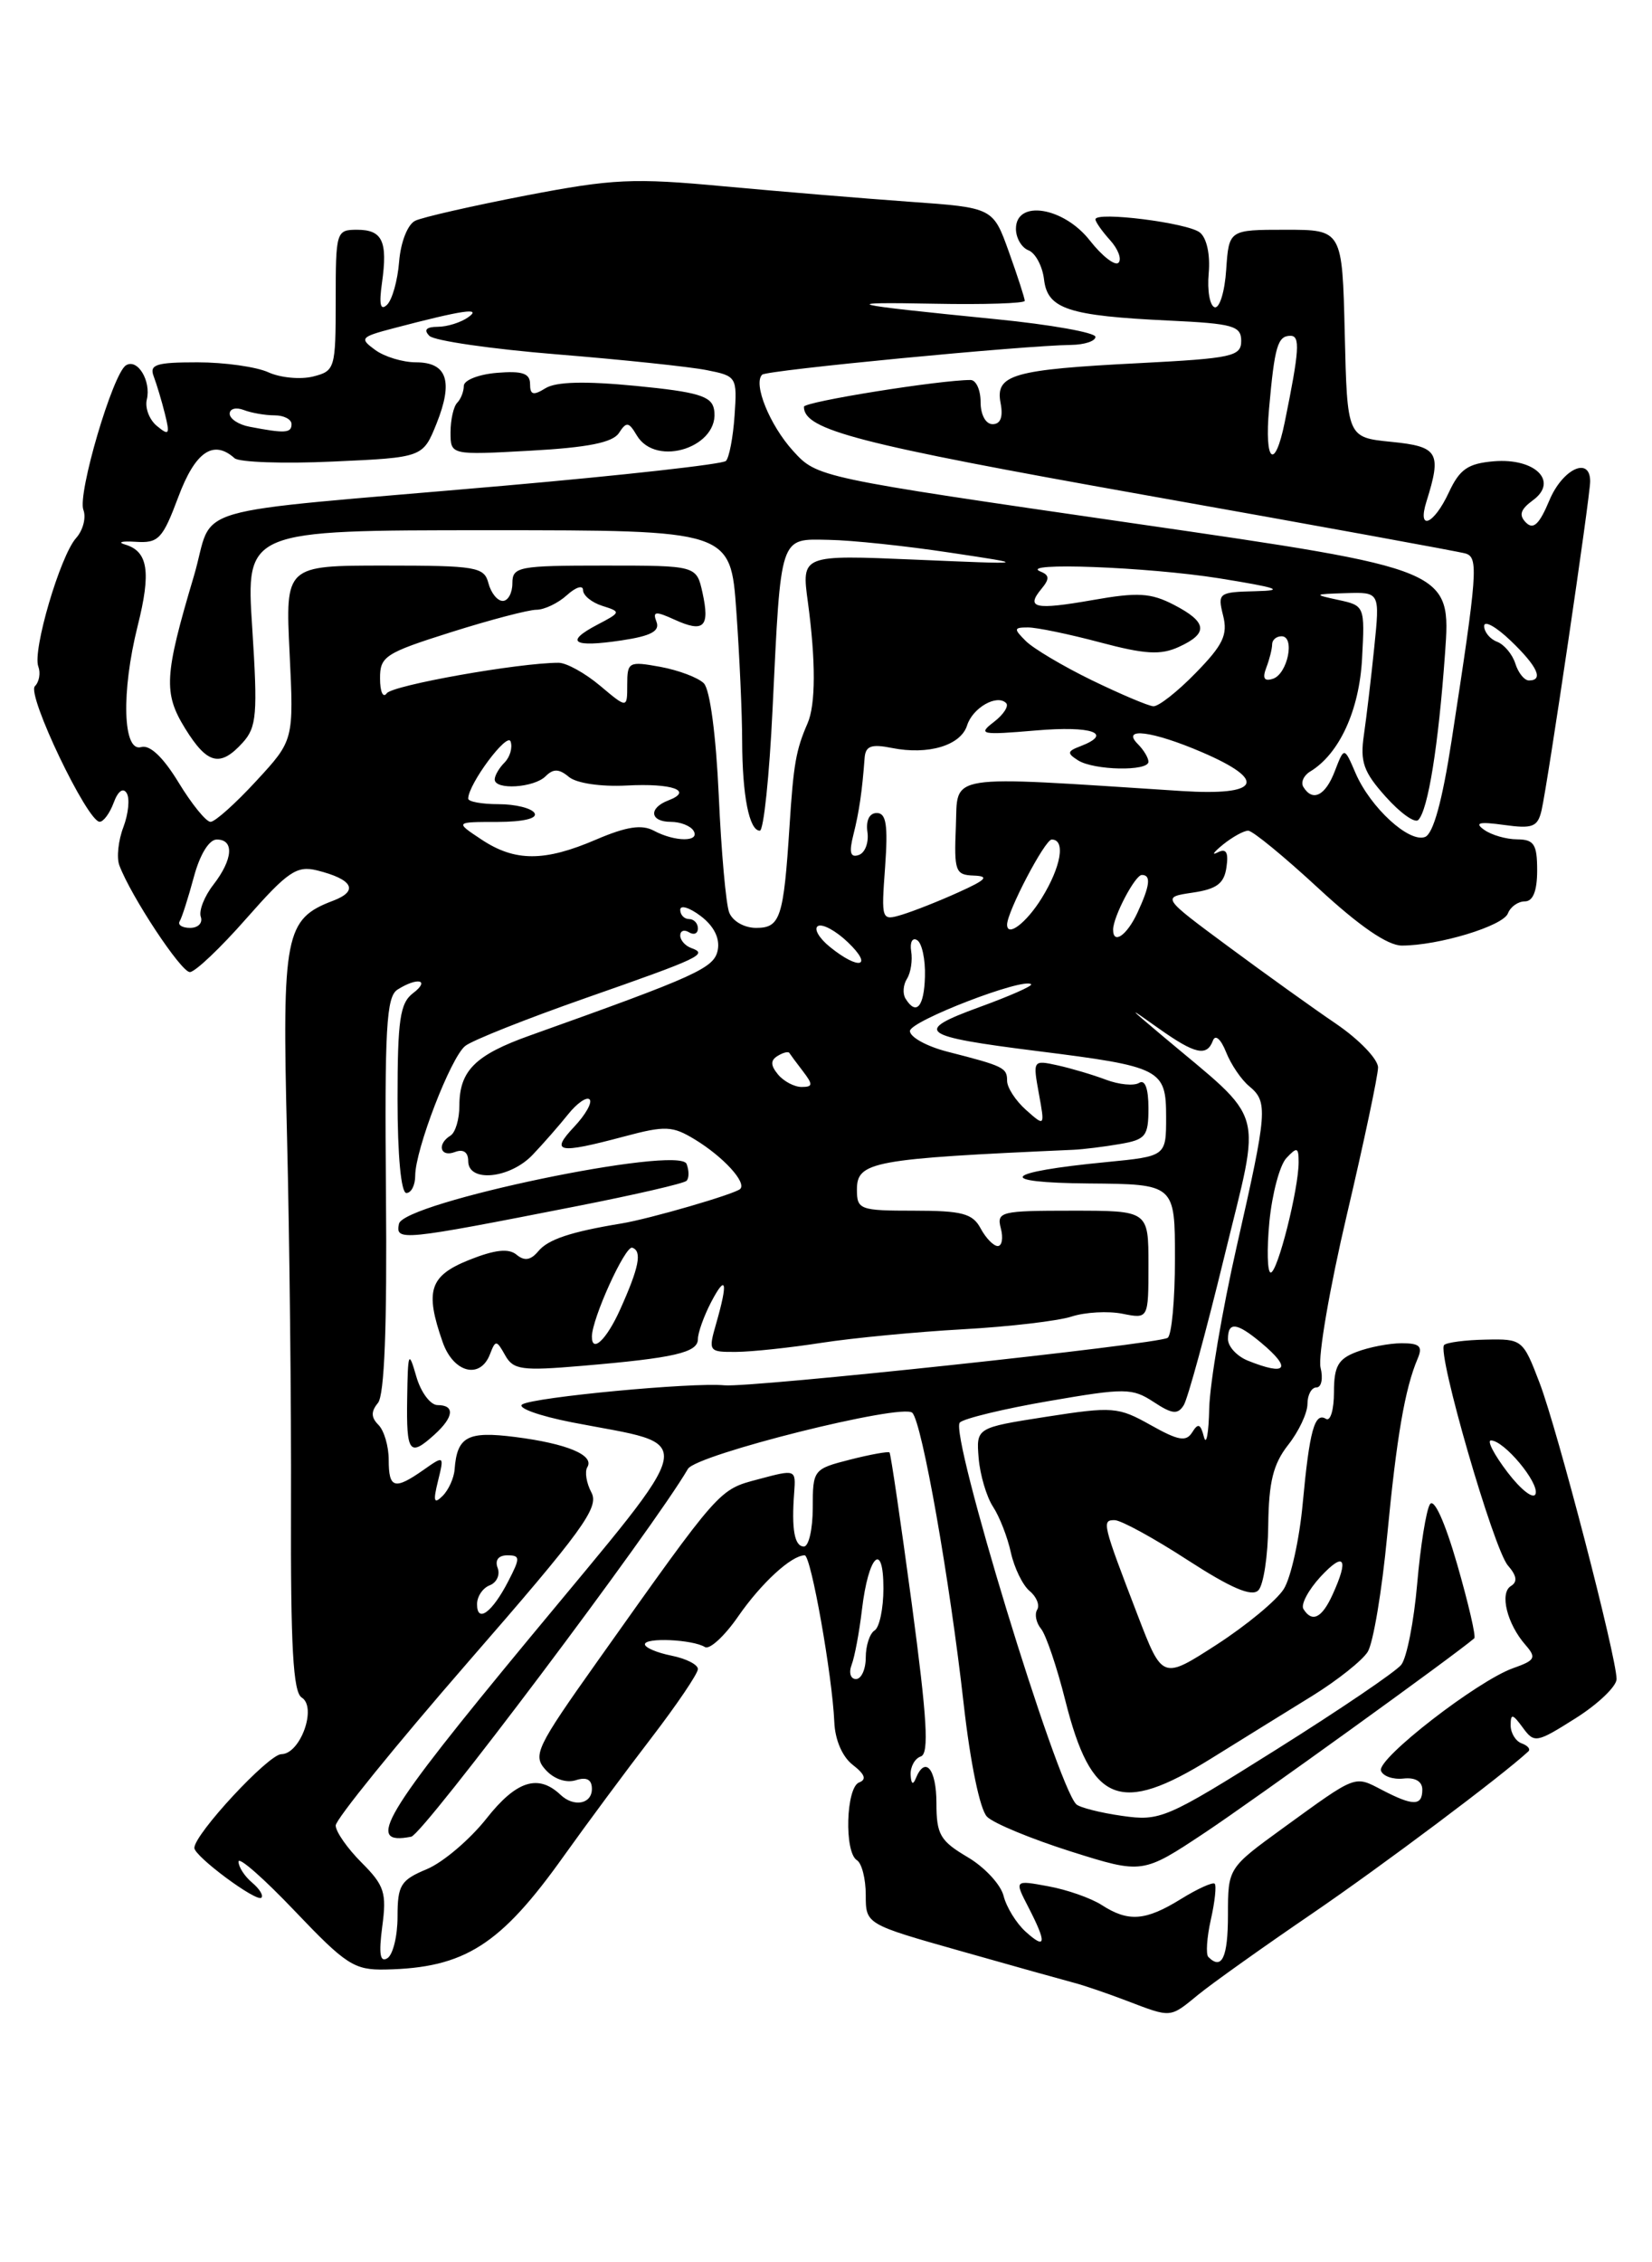 <?xml version="1.0" encoding="UTF-8" standalone="no"?>
<!DOCTYPE svg PUBLIC "-//W3C//DTD SVG 1.1//EN" "http://www.w3.org/Graphics/SVG/1.1/DTD/svg11.dtd" >
<svg xmlns="http://www.w3.org/2000/svg" xmlns:xlink="http://www.w3.org/1999/xlink" version="1.1" viewBox="0 0 187 256">
 <g >
 <path fill="currentColor"
d=" M 135.67 225.69 C 137.23 224.42 143.00 220.31 148.50 216.56 C 156.44 211.14 170.04 200.94 173.00 198.19 C 173.28 197.94 172.94 197.53 172.25 197.28 C 171.56 197.03 171.00 196.11 171.00 195.23 C 171.00 193.88 171.22 193.92 172.37 195.49 C 173.68 197.28 173.91 197.24 178.36 194.43 C 180.91 192.82 182.99 190.82 182.99 190.00 C 182.97 187.45 176.30 161.78 174.28 156.50 C 172.40 151.57 172.31 151.50 168.18 151.59 C 165.88 151.63 163.76 151.91 163.47 152.20 C 162.63 153.03 169.08 175.32 170.69 177.15 C 171.70 178.31 171.80 179.01 171.02 179.48 C 169.73 180.28 170.60 183.77 172.67 186.13 C 173.94 187.59 173.79 187.88 171.30 188.76 C 167.26 190.18 155.84 199.03 156.32 200.37 C 156.54 200.99 157.68 201.39 158.86 201.26 C 160.19 201.11 161.00 201.58 161.00 202.51 C 161.00 204.38 159.97 204.39 156.44 202.55 C 153.27 200.91 153.65 200.76 145.25 206.85 C 139.00 211.39 139.00 211.39 139.00 216.69 C 139.00 221.50 138.31 222.98 136.78 221.45 C 136.48 221.15 136.61 219.25 137.06 217.23 C 137.52 215.21 137.71 213.38 137.50 213.16 C 137.28 212.95 135.57 213.72 133.68 214.89 C 129.67 217.37 127.73 217.52 124.71 215.57 C 123.50 214.79 120.77 213.83 118.66 213.45 C 114.82 212.74 114.82 212.74 116.41 215.82 C 118.51 219.89 118.42 220.69 116.09 218.58 C 115.04 217.63 113.92 215.81 113.60 214.53 C 113.28 213.25 111.44 211.27 109.51 210.14 C 106.42 208.31 106.00 207.59 106.00 204.03 C 106.00 200.16 104.72 198.63 103.66 201.25 C 103.35 202.03 103.13 201.87 103.08 200.83 C 103.04 199.92 103.56 198.98 104.23 198.76 C 105.19 198.44 104.95 194.50 103.21 181.48 C 101.96 172.20 100.83 164.50 100.69 164.36 C 100.55 164.22 98.54 164.58 96.22 165.17 C 92.07 166.23 92.00 166.31 92.00 170.62 C 92.00 173.03 91.55 175.00 91.00 175.00 C 89.93 175.00 89.58 173.07 89.90 168.88 C 90.09 166.27 90.07 166.26 85.88 167.38 C 81.33 168.59 81.65 168.23 67.62 188.00 C 60.71 197.74 60.28 198.63 61.75 200.26 C 62.69 201.31 64.08 201.79 65.17 201.45 C 66.41 201.05 67.00 201.37 67.00 202.43 C 67.00 204.15 64.96 204.53 63.45 203.10 C 60.93 200.71 58.44 201.50 55.07 205.78 C 53.18 208.17 50.14 210.75 48.32 211.51 C 45.35 212.75 45.00 213.31 45.00 216.89 C 45.00 219.09 44.48 221.20 43.85 221.59 C 43.02 222.11 42.86 221.11 43.27 218.00 C 43.78 214.19 43.52 213.36 40.93 210.77 C 39.32 209.16 38.00 207.27 38.00 206.57 C 38.00 205.88 44.75 197.55 52.99 188.07 C 65.95 173.19 67.85 170.58 66.95 168.90 C 66.38 167.83 66.17 166.54 66.48 166.03 C 67.32 164.67 64.20 163.36 58.32 162.61 C 52.92 161.92 51.74 162.56 51.46 166.27 C 51.39 167.26 50.77 168.62 50.09 169.29 C 49.12 170.25 49.01 169.89 49.58 167.59 C 50.29 164.69 50.28 164.69 47.93 166.34 C 44.66 168.63 44.00 168.44 44.00 165.20 C 44.00 163.66 43.48 161.88 42.84 161.24 C 42.00 160.40 41.98 159.73 42.78 158.76 C 43.52 157.87 43.82 150.15 43.69 135.18 C 43.53 116.34 43.73 112.78 45.00 111.98 C 47.28 110.54 48.74 110.88 46.75 112.39 C 45.28 113.51 45.00 115.40 45.00 124.36 C 45.00 130.79 45.40 135.00 46.00 135.00 C 46.55 135.00 47.00 134.12 47.00 133.04 C 47.00 130.10 51.02 119.66 52.66 118.36 C 53.44 117.73 59.58 115.29 66.29 112.94 C 79.33 108.38 80.19 107.97 78.25 107.28 C 77.56 107.03 77.00 106.39 77.00 105.86 C 77.00 105.32 77.45 105.16 78.00 105.50 C 78.55 105.84 79.00 105.64 79.00 105.06 C 79.00 104.48 78.55 104.00 78.00 104.00 C 77.45 104.00 77.00 103.53 77.00 102.95 C 77.00 102.38 78.04 102.69 79.32 103.66 C 80.80 104.78 81.50 106.16 81.25 107.49 C 80.85 109.55 79.00 110.39 60.00 117.17 C 53.79 119.38 52.00 121.16 52.00 125.13 C 52.00 126.64 51.55 128.16 51.00 128.50 C 49.42 129.47 49.83 131.00 51.50 130.36 C 52.45 130.00 53.00 130.38 53.00 131.39 C 53.00 133.85 57.73 133.38 60.30 130.67 C 61.51 129.40 63.32 127.33 64.32 126.08 C 65.32 124.83 66.41 124.08 66.74 124.41 C 67.07 124.74 66.29 126.13 65.00 127.50 C 62.24 130.43 63.14 130.61 70.67 128.60 C 75.32 127.36 76.12 127.40 78.67 128.95 C 81.87 130.90 84.53 133.80 83.79 134.54 C 83.22 135.11 73.56 137.92 70.33 138.45 C 64.61 139.39 62.04 140.25 60.94 141.58 C 60.08 142.61 59.37 142.73 58.47 141.98 C 57.58 141.24 56.02 141.41 53.11 142.57 C 48.62 144.37 48.07 146.05 50.10 151.85 C 51.31 155.34 54.35 156.13 55.46 153.25 C 56.09 151.61 56.20 151.61 57.18 153.36 C 58.10 155.01 59.06 155.14 65.86 154.56 C 76.34 153.67 79.00 153.06 79.00 151.53 C 79.00 150.82 79.67 148.94 80.49 147.36 C 82.20 144.09 82.43 145.03 81.07 149.76 C 80.16 152.93 80.21 153.00 83.32 152.98 C 85.07 152.97 89.42 152.51 93.00 151.95 C 96.58 151.40 103.78 150.71 109.00 150.42 C 114.22 150.13 119.76 149.48 121.30 148.98 C 122.84 148.48 125.43 148.34 127.05 148.66 C 130.00 149.25 130.00 149.25 130.00 143.12 C 130.00 137.00 130.00 137.00 121.38 137.00 C 113.26 137.00 112.80 137.11 113.29 139.00 C 113.58 140.10 113.42 141.00 112.94 141.00 C 112.46 141.00 111.59 140.10 111.00 139.00 C 110.10 137.32 108.91 137.00 103.46 137.00 C 97.32 137.00 97.00 136.88 97.00 134.61 C 97.00 131.44 98.76 131.12 121.50 130.11 C 122.60 130.06 124.96 129.77 126.75 129.46 C 129.69 128.96 130.00 128.58 130.00 125.40 C 130.00 123.17 129.61 122.12 128.94 122.54 C 128.36 122.90 126.67 122.74 125.19 122.18 C 123.71 121.62 121.24 120.89 119.70 120.55 C 116.93 119.94 116.91 119.98 117.59 123.72 C 118.28 127.50 118.28 127.50 116.14 125.60 C 114.96 124.55 114.00 123.07 114.00 122.31 C 114.00 120.82 113.63 120.64 107.25 119.01 C 104.91 118.41 103.00 117.36 103.00 116.67 C 103.00 115.54 115.91 110.57 116.72 111.38 C 116.90 111.57 114.26 112.73 110.85 113.97 C 103.35 116.71 104.07 117.26 117.43 118.94 C 131.45 120.70 132.00 120.98 132.00 126.40 C 132.00 130.84 132.00 130.84 125.25 131.50 C 113.48 132.64 112.49 133.83 123.25 133.92 C 133.00 134.00 133.00 134.00 133.00 142.44 C 133.00 147.08 132.63 151.11 132.17 151.39 C 130.98 152.13 84.98 157.05 82.00 156.76 C 78.35 156.41 60.46 158.10 59.12 158.92 C 58.50 159.31 61.02 160.22 64.74 160.95 C 79.15 163.75 79.56 161.66 59.97 185.33 C 43.28 205.50 41.27 208.87 46.55 207.84 C 47.90 207.58 73.94 172.98 77.87 166.22 C 78.81 164.60 102.16 158.76 103.27 159.87 C 104.37 160.97 107.50 178.70 109.09 192.86 C 109.84 199.50 110.93 204.79 111.73 205.58 C 112.47 206.33 116.74 208.09 121.21 209.51 C 129.33 212.07 129.33 212.07 136.42 207.36 C 141.86 203.74 164.67 187.30 166.88 185.39 C 167.10 185.21 166.22 181.45 164.95 177.03 C 163.55 172.19 162.32 169.48 161.86 170.23 C 161.44 170.90 160.79 174.95 160.42 179.21 C 160.05 183.48 159.24 187.60 158.62 188.38 C 158.01 189.16 151.65 193.47 144.50 197.96 C 131.97 205.83 131.34 206.10 127.00 205.48 C 124.53 205.13 122.20 204.53 121.83 204.17 C 119.59 201.95 107.44 162.15 108.65 160.97 C 109.12 160.51 113.66 159.41 118.74 158.54 C 127.36 157.05 128.16 157.06 130.58 158.64 C 132.69 160.03 133.32 160.10 134.00 159.00 C 134.45 158.27 136.52 150.70 138.59 142.19 C 142.80 124.90 143.46 127.22 131.49 117.14 C 127.61 113.87 127.60 113.85 131.18 116.39 C 135.29 119.30 136.61 119.59 137.30 117.75 C 137.57 117.03 138.19 117.57 138.78 119.04 C 139.33 120.44 140.51 122.18 141.40 122.91 C 143.55 124.70 143.47 125.71 140.00 141.00 C 138.35 148.27 136.95 156.53 136.88 159.36 C 136.82 162.19 136.55 163.65 136.28 162.60 C 135.90 161.12 135.62 161.00 134.96 162.07 C 134.27 163.18 133.40 163.03 130.25 161.26 C 126.58 159.20 125.97 159.15 118.44 160.32 C 110.50 161.56 110.50 161.56 110.78 165.01 C 110.94 166.90 111.67 169.37 112.40 170.49 C 113.14 171.61 114.05 173.95 114.43 175.70 C 114.82 177.44 115.77 179.39 116.55 180.04 C 117.34 180.69 117.72 181.65 117.40 182.16 C 117.09 182.67 117.29 183.64 117.84 184.31 C 118.40 184.99 119.64 188.64 120.59 192.43 C 123.53 204.12 126.76 205.41 137.07 199.01 C 140.61 196.81 145.79 193.60 148.60 191.87 C 151.40 190.13 154.20 187.91 154.82 186.92 C 155.44 185.93 156.43 180.03 157.02 173.81 C 158.09 162.61 159.03 157.13 160.47 153.75 C 161.07 152.35 160.71 152.00 158.67 152.00 C 157.27 152.00 154.98 152.44 153.57 152.98 C 151.47 153.77 151.00 154.61 151.00 157.53 C 151.00 159.51 150.60 160.87 150.10 160.56 C 148.81 159.76 148.23 161.87 147.46 170.15 C 147.09 174.19 146.12 178.54 145.32 179.81 C 144.52 181.09 141.11 183.91 137.73 186.10 C 131.58 190.07 131.58 190.07 128.78 182.78 C 124.79 172.39 124.69 172.00 126.18 172.02 C 126.91 172.03 130.62 174.06 134.44 176.54 C 139.34 179.71 141.68 180.72 142.44 179.96 C 143.02 179.38 143.53 176.06 143.56 172.59 C 143.62 167.69 144.12 165.67 145.81 163.51 C 147.02 161.98 148.00 159.89 148.00 158.87 C 148.00 157.84 148.46 157.00 149.02 157.00 C 149.58 157.00 149.79 155.99 149.48 154.75 C 149.18 153.51 150.51 145.75 152.45 137.50 C 154.39 129.25 155.98 121.73 155.99 120.80 C 155.99 119.86 153.86 117.64 151.25 115.86 C 148.64 114.09 143.12 110.13 139.00 107.08 C 131.50 101.53 131.50 101.53 135.00 101.01 C 137.73 100.61 138.57 99.98 138.83 98.14 C 139.08 96.43 138.80 95.97 137.83 96.46 C 137.10 96.84 137.37 96.44 138.44 95.57 C 139.51 94.71 140.79 94.00 141.29 94.00 C 141.79 94.00 145.36 96.93 149.22 100.50 C 153.87 104.80 157.07 107.00 158.68 107.00 C 162.84 107.00 170.14 104.79 170.69 103.36 C 170.98 102.61 171.84 102.00 172.61 102.00 C 173.53 102.00 174.00 100.82 174.00 98.50 C 174.00 95.54 173.65 95.00 171.75 94.98 C 170.51 94.98 168.82 94.49 168.00 93.90 C 166.87 93.10 167.42 92.96 170.25 93.35 C 173.49 93.80 174.06 93.58 174.50 91.69 C 175.22 88.53 180.00 56.20 180.00 54.47 C 180.00 51.59 176.87 53.06 175.38 56.63 C 174.25 59.33 173.57 59.97 172.74 59.14 C 171.90 58.30 172.10 57.65 173.52 56.61 C 176.45 54.47 173.78 51.81 169.09 52.20 C 166.16 52.45 165.23 53.09 164.00 55.73 C 162.29 59.40 160.40 60.16 161.47 56.75 C 163.21 51.20 162.82 50.53 157.50 50.00 C 152.50 49.50 152.50 49.50 152.22 37.75 C 151.94 26.00 151.94 26.00 145.52 26.00 C 139.11 26.00 139.11 26.00 138.80 30.52 C 138.64 33.00 138.05 34.91 137.50 34.77 C 136.95 34.62 136.64 32.89 136.82 30.93 C 137.01 28.82 136.60 26.93 135.82 26.31 C 134.45 25.21 124.00 23.90 124.00 24.82 C 124.00 25.11 124.75 26.17 125.66 27.18 C 126.57 28.19 127.00 29.33 126.61 29.73 C 126.22 30.12 124.76 28.99 123.37 27.22 C 120.40 23.42 115.00 22.56 115.00 25.89 C 115.00 26.93 115.64 28.03 116.43 28.33 C 117.21 28.64 118.00 30.12 118.18 31.62 C 118.57 34.97 120.92 35.74 132.39 36.28 C 139.59 36.62 140.50 36.88 140.50 38.58 C 140.50 40.33 139.47 40.55 129.00 41.09 C 114.64 41.82 112.65 42.39 113.26 45.60 C 113.57 47.18 113.26 48.00 112.36 48.00 C 111.58 48.00 111.00 46.94 111.00 45.50 C 111.00 44.12 110.49 43.00 109.86 43.00 C 106.37 43.00 91.00 45.46 91.00 46.03 C 91.00 48.66 97.04 50.22 129.50 56.00 C 148.75 59.42 165.12 62.41 165.88 62.63 C 167.38 63.07 167.26 64.69 164.31 83.83 C 163.26 90.65 162.24 94.35 161.31 94.71 C 159.51 95.40 155.13 91.39 153.45 87.50 C 152.16 84.50 152.16 84.50 151.10 87.25 C 150.04 90.04 148.59 90.77 147.54 89.06 C 147.22 88.55 147.56 87.76 148.30 87.31 C 151.60 85.32 153.87 80.39 154.18 74.52 C 154.50 68.59 154.47 68.53 151.50 67.89 C 148.63 67.27 148.67 67.23 152.35 67.12 C 156.20 67.00 156.20 67.00 155.56 73.25 C 155.21 76.69 154.68 81.14 154.39 83.15 C 153.94 86.21 154.34 87.35 156.85 90.15 C 158.49 91.99 160.15 93.18 160.54 92.79 C 161.65 91.68 162.82 84.40 163.57 73.97 C 164.26 64.43 164.26 64.43 128.38 59.23 C 92.50 54.03 92.50 54.02 89.77 51.02 C 87.13 48.11 85.23 43.44 86.27 42.40 C 86.77 41.89 115.94 39.09 121.25 39.03 C 122.76 39.01 124.00 38.60 124.00 38.12 C 124.00 37.64 118.94 36.73 112.75 36.12 C 95.65 34.42 94.61 34.16 105.75 34.37 C 111.39 34.48 116.00 34.33 116.00 34.04 C 115.99 33.74 115.19 31.25 114.20 28.50 C 112.41 23.50 112.41 23.50 102.96 22.83 C 97.76 22.46 88.33 21.67 82.00 21.09 C 71.66 20.12 69.39 20.23 59.50 22.13 C 53.45 23.30 47.83 24.58 47.00 24.98 C 46.15 25.39 45.36 27.38 45.18 29.60 C 45.01 31.75 44.39 33.95 43.80 34.50 C 43.06 35.20 42.89 34.45 43.24 32.00 C 43.90 27.30 43.29 26.00 40.42 26.00 C 38.06 26.00 38.00 26.21 38.00 33.98 C 38.00 41.72 37.92 41.98 35.43 42.61 C 34.01 42.96 31.74 42.75 30.38 42.13 C 29.02 41.51 25.40 41.00 22.35 41.00 C 17.67 41.00 16.88 41.25 17.40 42.59 C 17.73 43.47 18.31 45.38 18.67 46.84 C 19.25 49.17 19.14 49.34 17.77 48.21 C 16.91 47.51 16.39 46.16 16.62 45.21 C 17.12 43.10 15.57 40.53 14.26 41.34 C 12.77 42.26 8.75 55.91 9.44 57.70 C 9.77 58.57 9.40 60.01 8.61 60.89 C 6.81 62.91 3.65 73.65 4.34 75.43 C 4.61 76.16 4.44 77.16 3.95 77.65 C 3.00 78.60 9.88 92.98 11.28 92.99 C 11.71 93.00 12.43 92.02 12.87 90.83 C 13.35 89.52 13.94 89.09 14.34 89.75 C 14.71 90.34 14.54 92.07 13.97 93.59 C 13.39 95.10 13.18 97.05 13.51 97.92 C 14.81 101.40 20.49 110.00 21.49 110.00 C 22.08 110.00 24.96 107.27 27.90 103.92 C 32.57 98.62 33.59 97.93 35.88 98.49 C 39.94 99.50 40.64 100.81 37.72 101.92 C 32.26 103.99 31.92 105.71 32.49 128.60 C 32.77 140.09 32.98 158.91 32.94 170.40 C 32.89 186.34 33.18 191.49 34.15 192.09 C 35.91 193.18 34.00 198.49 31.85 198.50 C 30.40 198.50 22.00 207.55 22.00 209.11 C 22.00 210.06 29.05 215.29 29.59 214.74 C 29.84 214.49 29.36 213.72 28.52 213.02 C 27.69 212.32 27.00 211.26 27.00 210.66 C 27.00 210.05 29.87 212.57 33.37 216.25 C 39.16 222.33 40.10 222.94 43.62 222.87 C 52.60 222.69 56.64 220.12 63.84 210.00 C 66.39 206.43 70.84 200.42 73.74 196.65 C 76.63 192.88 79.00 189.38 79.00 188.87 C 79.00 188.36 77.65 187.68 76.00 187.35 C 74.35 187.02 73.00 186.44 73.00 186.07 C 73.00 185.27 78.41 185.52 79.80 186.38 C 80.32 186.70 82.02 185.14 83.56 182.91 C 86.18 179.13 89.59 176.00 91.09 176.00 C 91.80 176.00 94.21 189.59 94.44 194.86 C 94.52 196.89 95.36 198.82 96.54 199.72 C 97.90 200.77 98.12 201.37 97.25 201.70 C 95.76 202.26 95.55 209.61 97.00 210.50 C 97.55 210.84 98.00 212.61 98.00 214.43 C 98.00 217.74 98.00 217.74 108.75 220.78 C 114.66 222.46 120.40 224.06 121.50 224.35 C 122.60 224.63 125.30 225.55 127.50 226.39 C 132.67 228.36 132.38 228.38 135.67 225.69 Z  M 49.17 162.35 C 51.38 160.35 51.52 159.00 49.53 159.00 C 48.72 159.00 47.63 157.54 47.12 155.75 C 46.26 152.76 46.17 152.96 46.09 158.25 C 45.99 164.43 46.35 164.90 49.17 162.35 Z  M 65.34 136.48 C 71.85 135.20 77.42 133.92 77.71 133.62 C 78.01 133.33 78.01 132.47 77.72 131.71 C 76.89 129.56 45.64 136.07 45.16 138.49 C 44.76 140.46 45.34 140.41 65.34 136.48 Z  M 96.40 188.39 C 96.74 187.51 97.27 184.70 97.57 182.14 C 98.30 175.98 100.00 174.31 100.00 179.74 C 100.00 182.02 99.55 184.16 99.00 184.50 C 98.45 184.84 98.00 186.22 98.00 187.56 C 98.00 188.90 97.50 190.00 96.89 190.00 C 96.28 190.00 96.06 189.28 96.40 188.39 Z  M 54.00 181.53 C 54.00 180.65 54.65 179.69 55.44 179.39 C 56.23 179.08 56.63 178.20 56.33 177.42 C 56.00 176.55 56.42 176.00 57.42 176.00 C 58.90 176.00 58.91 176.27 57.53 178.94 C 55.71 182.47 54.00 183.72 54.00 181.53 Z  M 147.54 182.07 C 147.23 181.56 148.10 179.92 149.48 178.42 C 152.18 175.52 152.72 176.33 150.84 180.45 C 149.63 183.11 148.52 183.65 147.54 182.07 Z  M 170.66 166.62 C 169.14 164.63 168.29 163.00 168.77 163.00 C 170.25 163.00 174.24 167.78 173.82 169.05 C 173.60 169.70 172.18 168.61 170.66 166.62 Z  M 141.25 153.97 C 140.01 153.47 139.00 152.37 139.00 151.53 C 139.00 149.53 139.99 149.64 142.75 151.94 C 146.28 154.89 145.65 155.74 141.25 153.97 Z  M 67.00 151.25 C 67.00 149.22 70.78 140.91 71.57 141.19 C 72.71 141.58 72.34 143.43 70.18 148.22 C 68.66 151.59 67.00 153.17 67.00 151.25 Z  M 143.69 138.25 C 144.00 135.09 144.86 131.84 145.62 131.04 C 146.82 129.76 147.00 129.82 147.00 131.51 C 147.00 134.57 144.62 144.00 143.84 144.00 C 143.46 144.00 143.39 141.41 143.69 138.25 Z  M 88.07 121.59 C 87.22 120.56 87.20 119.99 88.02 119.49 C 88.63 119.11 89.23 118.96 89.35 119.15 C 89.47 119.34 90.17 120.29 90.91 121.25 C 92.04 122.73 92.02 123.00 90.74 123.00 C 89.92 123.00 88.72 122.37 88.07 121.59 Z  M 102.50 113.00 C 102.16 112.45 102.23 111.44 102.67 110.75 C 103.10 110.06 103.31 108.66 103.14 107.64 C 102.98 106.62 103.28 106.05 103.82 106.39 C 104.36 106.72 104.76 108.57 104.70 110.50 C 104.61 113.95 103.71 114.96 102.50 113.00 Z  M 93.95 107.16 C 92.70 106.15 92.09 105.08 92.59 104.79 C 93.09 104.50 94.62 105.32 95.98 106.63 C 98.89 109.41 97.26 109.84 93.95 107.16 Z  M 126.00 105.20 C 126.00 103.75 128.48 99.02 129.25 99.01 C 130.32 99.00 130.18 100.21 128.75 103.29 C 127.56 105.85 126.00 106.93 126.00 105.20 Z  M 20.34 104.25 C 20.59 103.84 21.31 101.59 21.94 99.25 C 22.62 96.71 23.66 95.00 24.54 95.00 C 26.54 95.00 26.37 97.25 24.15 100.12 C 23.13 101.43 22.49 103.06 22.73 103.75 C 22.97 104.44 22.43 105.00 21.52 105.00 C 20.62 105.00 20.09 104.66 20.34 104.25 Z  M 82.54 103.25 C 82.17 102.29 81.64 96.33 81.36 90.00 C 81.05 83.21 80.37 78.02 79.67 77.32 C 79.03 76.68 76.81 75.84 74.75 75.46 C 71.17 74.81 71.00 74.90 71.00 77.48 C 71.00 80.18 71.00 80.18 67.92 77.59 C 66.23 76.17 64.12 75.00 63.23 75.00 C 58.74 75.00 44.41 77.54 43.77 78.46 C 43.36 79.03 43.02 78.28 43.02 76.79 C 43.00 74.28 43.58 73.90 51.05 71.54 C 55.48 70.14 59.83 69.00 60.72 69.00 C 61.61 69.00 63.17 68.26 64.17 67.35 C 65.18 66.43 66.00 66.18 66.00 66.78 C 66.00 67.38 66.98 68.18 68.18 68.56 C 70.31 69.23 70.30 69.29 67.60 70.70 C 63.87 72.66 64.86 73.29 70.34 72.47 C 73.69 71.97 74.72 71.42 74.31 70.36 C 73.85 69.17 74.19 69.13 76.38 70.13 C 79.68 71.63 80.37 70.95 79.52 67.07 C 78.84 64.00 78.84 64.00 68.42 64.00 C 58.67 64.00 58.00 64.13 58.00 66.00 C 58.00 67.10 57.51 68.00 56.91 68.00 C 56.30 68.00 55.58 67.10 55.29 66.00 C 54.81 64.15 53.93 64.00 43.54 64.00 C 32.30 64.00 32.30 64.00 32.78 73.88 C 33.26 83.77 33.26 83.77 29.00 88.38 C 26.66 90.92 24.34 93.00 23.83 93.00 C 23.33 93.00 21.70 90.99 20.21 88.54 C 18.46 85.67 16.96 84.25 15.98 84.54 C 13.90 85.15 13.71 78.32 15.58 70.84 C 17.12 64.72 16.77 62.39 14.16 61.62 C 13.25 61.35 13.79 61.21 15.36 61.31 C 17.94 61.48 18.40 61.00 20.18 56.25 C 22.09 51.12 24.15 49.70 26.55 51.85 C 27.07 52.31 32.08 52.49 37.69 52.23 C 47.87 51.77 47.87 51.77 49.42 47.92 C 51.33 43.14 50.61 41.00 47.08 41.00 C 45.60 41.00 43.52 40.37 42.47 39.60 C 40.67 38.29 40.80 38.13 44.53 37.15 C 52.41 35.08 54.61 34.76 53.00 35.90 C 52.17 36.49 50.62 36.98 49.55 36.98 C 48.24 36.99 47.93 37.33 48.61 38.01 C 49.16 38.56 55.66 39.50 63.06 40.10 C 70.45 40.70 78.07 41.50 79.98 41.88 C 83.39 42.55 83.45 42.65 83.15 47.03 C 82.98 49.49 82.54 51.80 82.17 52.16 C 81.80 52.53 70.47 53.79 57.00 54.97 C 19.88 58.22 24.41 56.89 21.94 65.21 C 18.59 76.46 18.48 78.42 20.96 82.44 C 23.47 86.49 24.92 86.85 27.48 84.03 C 29.06 82.27 29.18 80.83 28.55 71.03 C 27.83 60.00 27.83 60.00 55.27 60.00 C 82.70 60.00 82.70 60.00 83.35 69.15 C 83.71 74.19 84.01 80.83 84.01 83.90 C 84.03 90.06 84.81 94.00 86.01 94.00 C 86.44 94.00 87.09 87.81 87.45 80.25 C 88.41 60.36 88.20 60.98 93.83 61.09 C 96.40 61.13 102.55 61.78 107.50 62.53 C 116.50 63.88 116.50 63.88 103.61 63.33 C 90.72 62.78 90.72 62.78 91.45 68.14 C 92.35 74.82 92.34 79.74 91.41 81.86 C 90.10 84.87 89.82 86.46 89.37 93.50 C 88.70 103.88 88.33 105.00 85.59 105.00 C 84.25 105.00 82.92 104.24 82.54 103.25 Z  M 70.06 49.00 C 70.91 47.69 71.17 47.73 72.07 49.25 C 74.28 53.00 81.63 50.52 80.82 46.30 C 80.54 44.82 78.98 44.35 71.99 43.67 C 66.23 43.11 62.94 43.19 61.75 43.93 C 60.36 44.79 60.00 44.69 60.00 43.45 C 60.00 42.25 59.12 41.95 56.25 42.19 C 54.19 42.36 52.50 43.02 52.50 43.67 C 52.50 44.31 52.16 45.17 51.75 45.58 C 51.34 46.00 51.00 47.50 51.00 48.92 C 51.00 51.50 51.00 51.50 60.04 51.00 C 66.55 50.64 69.35 50.08 70.06 49.00 Z  M 114.00 104.63 C 114.00 103.17 118.28 95.00 119.05 95.00 C 120.64 95.00 120.12 98.07 117.92 101.63 C 116.19 104.43 114.00 106.10 114.00 104.63 Z  M 100.19 98.11 C 100.53 93.37 100.32 92.00 99.25 92.00 C 98.41 92.00 98.00 92.84 98.19 94.16 C 98.36 95.34 97.92 96.51 97.21 96.75 C 96.25 97.08 96.09 96.47 96.60 94.46 C 97.26 91.84 97.59 89.54 97.87 85.78 C 97.97 84.41 98.62 84.17 100.96 84.64 C 105.07 85.46 108.75 84.36 109.47 82.09 C 110.10 80.09 112.85 78.52 113.89 79.56 C 114.22 79.89 113.60 80.86 112.50 81.70 C 110.66 83.11 111.04 83.19 117.25 82.66 C 123.62 82.11 126.09 82.99 122.28 84.45 C 120.80 85.01 120.77 85.24 122.03 86.04 C 123.83 87.18 130.00 87.30 130.00 86.20 C 130.00 85.76 129.46 84.86 128.80 84.20 C 126.85 82.25 130.45 82.71 136.06 85.12 C 143.55 88.34 142.63 90.08 133.75 89.51 C 106.60 87.76 108.45 87.47 108.20 93.53 C 107.99 98.59 108.14 99.01 110.23 99.08 C 112.02 99.15 111.65 99.55 108.50 100.97 C 106.30 101.97 103.43 103.10 102.12 103.50 C 99.77 104.21 99.75 104.15 100.19 98.11 Z  M 54.50 95.00 C 51.50 93.01 51.50 93.01 56.31 93.01 C 59.26 93.00 60.88 92.61 60.50 92.00 C 60.16 91.45 58.33 91.00 56.44 91.00 C 54.55 91.00 53.00 90.72 53.00 90.37 C 53.00 88.74 57.43 82.79 57.80 83.91 C 58.04 84.61 57.72 85.68 57.11 86.29 C 56.50 86.90 56.00 87.76 56.00 88.20 C 56.00 89.43 60.45 89.15 61.76 87.84 C 62.63 86.97 63.28 86.98 64.40 87.92 C 65.26 88.63 68.01 89.04 70.92 88.89 C 76.12 88.61 78.53 89.48 75.64 90.58 C 73.38 91.45 73.57 93.00 75.94 93.00 C 77.01 93.00 78.16 93.45 78.50 94.00 C 79.30 95.29 76.42 95.29 74.01 94.00 C 72.64 93.27 70.90 93.54 67.49 95.00 C 61.63 97.52 58.30 97.52 54.50 95.00 Z  M 123.58 76.97 C 120.32 75.38 116.97 73.39 116.12 72.54 C 114.72 71.15 114.75 71.00 116.37 71.00 C 117.36 71.00 121.03 71.76 124.52 72.69 C 129.59 74.04 131.38 74.15 133.43 73.21 C 136.82 71.67 136.67 70.40 132.88 68.44 C 130.27 67.09 128.79 67.00 123.70 67.90 C 117.13 69.05 116.07 68.82 117.90 66.62 C 118.82 65.51 118.79 65.08 117.79 64.68 C 115.07 63.59 129.90 64.15 138.00 65.44 C 144.64 66.51 145.55 66.82 142.14 66.90 C 137.94 67.00 137.81 67.10 138.45 69.65 C 139.00 71.83 138.45 72.98 135.35 76.15 C 133.29 78.27 131.12 79.97 130.55 79.92 C 129.97 79.88 126.84 78.55 123.58 76.97 Z  M 143.34 75.55 C 143.70 74.61 144.00 73.42 144.00 72.92 C 144.00 72.41 144.48 72.00 145.07 72.00 C 146.62 72.00 145.76 76.26 144.09 76.81 C 143.10 77.13 142.88 76.76 143.34 75.55 Z  M 171.53 75.09 C 171.20 74.04 170.27 72.93 169.46 72.62 C 168.66 72.32 168.00 71.51 168.00 70.84 C 168.00 70.17 169.35 70.92 171.00 72.50 C 174.04 75.41 174.77 77.00 173.07 77.00 C 172.55 77.00 171.86 76.14 171.53 75.09 Z  M 143.65 46.27 C 144.28 39.17 144.63 38.00 146.08 38.00 C 147.19 38.00 147.09 39.62 145.43 47.76 C 144.30 53.33 143.11 52.33 143.65 46.27 Z  M 28.25 48.29 C 27.01 48.06 26.00 47.39 26.00 46.82 C 26.00 46.25 26.71 46.06 27.58 46.39 C 28.45 46.73 30.03 47.00 31.08 47.00 C 32.14 47.00 33.00 47.45 33.00 48.00 C 33.00 49.02 32.25 49.06 28.25 48.29 Z "/>
</g>
</svg>